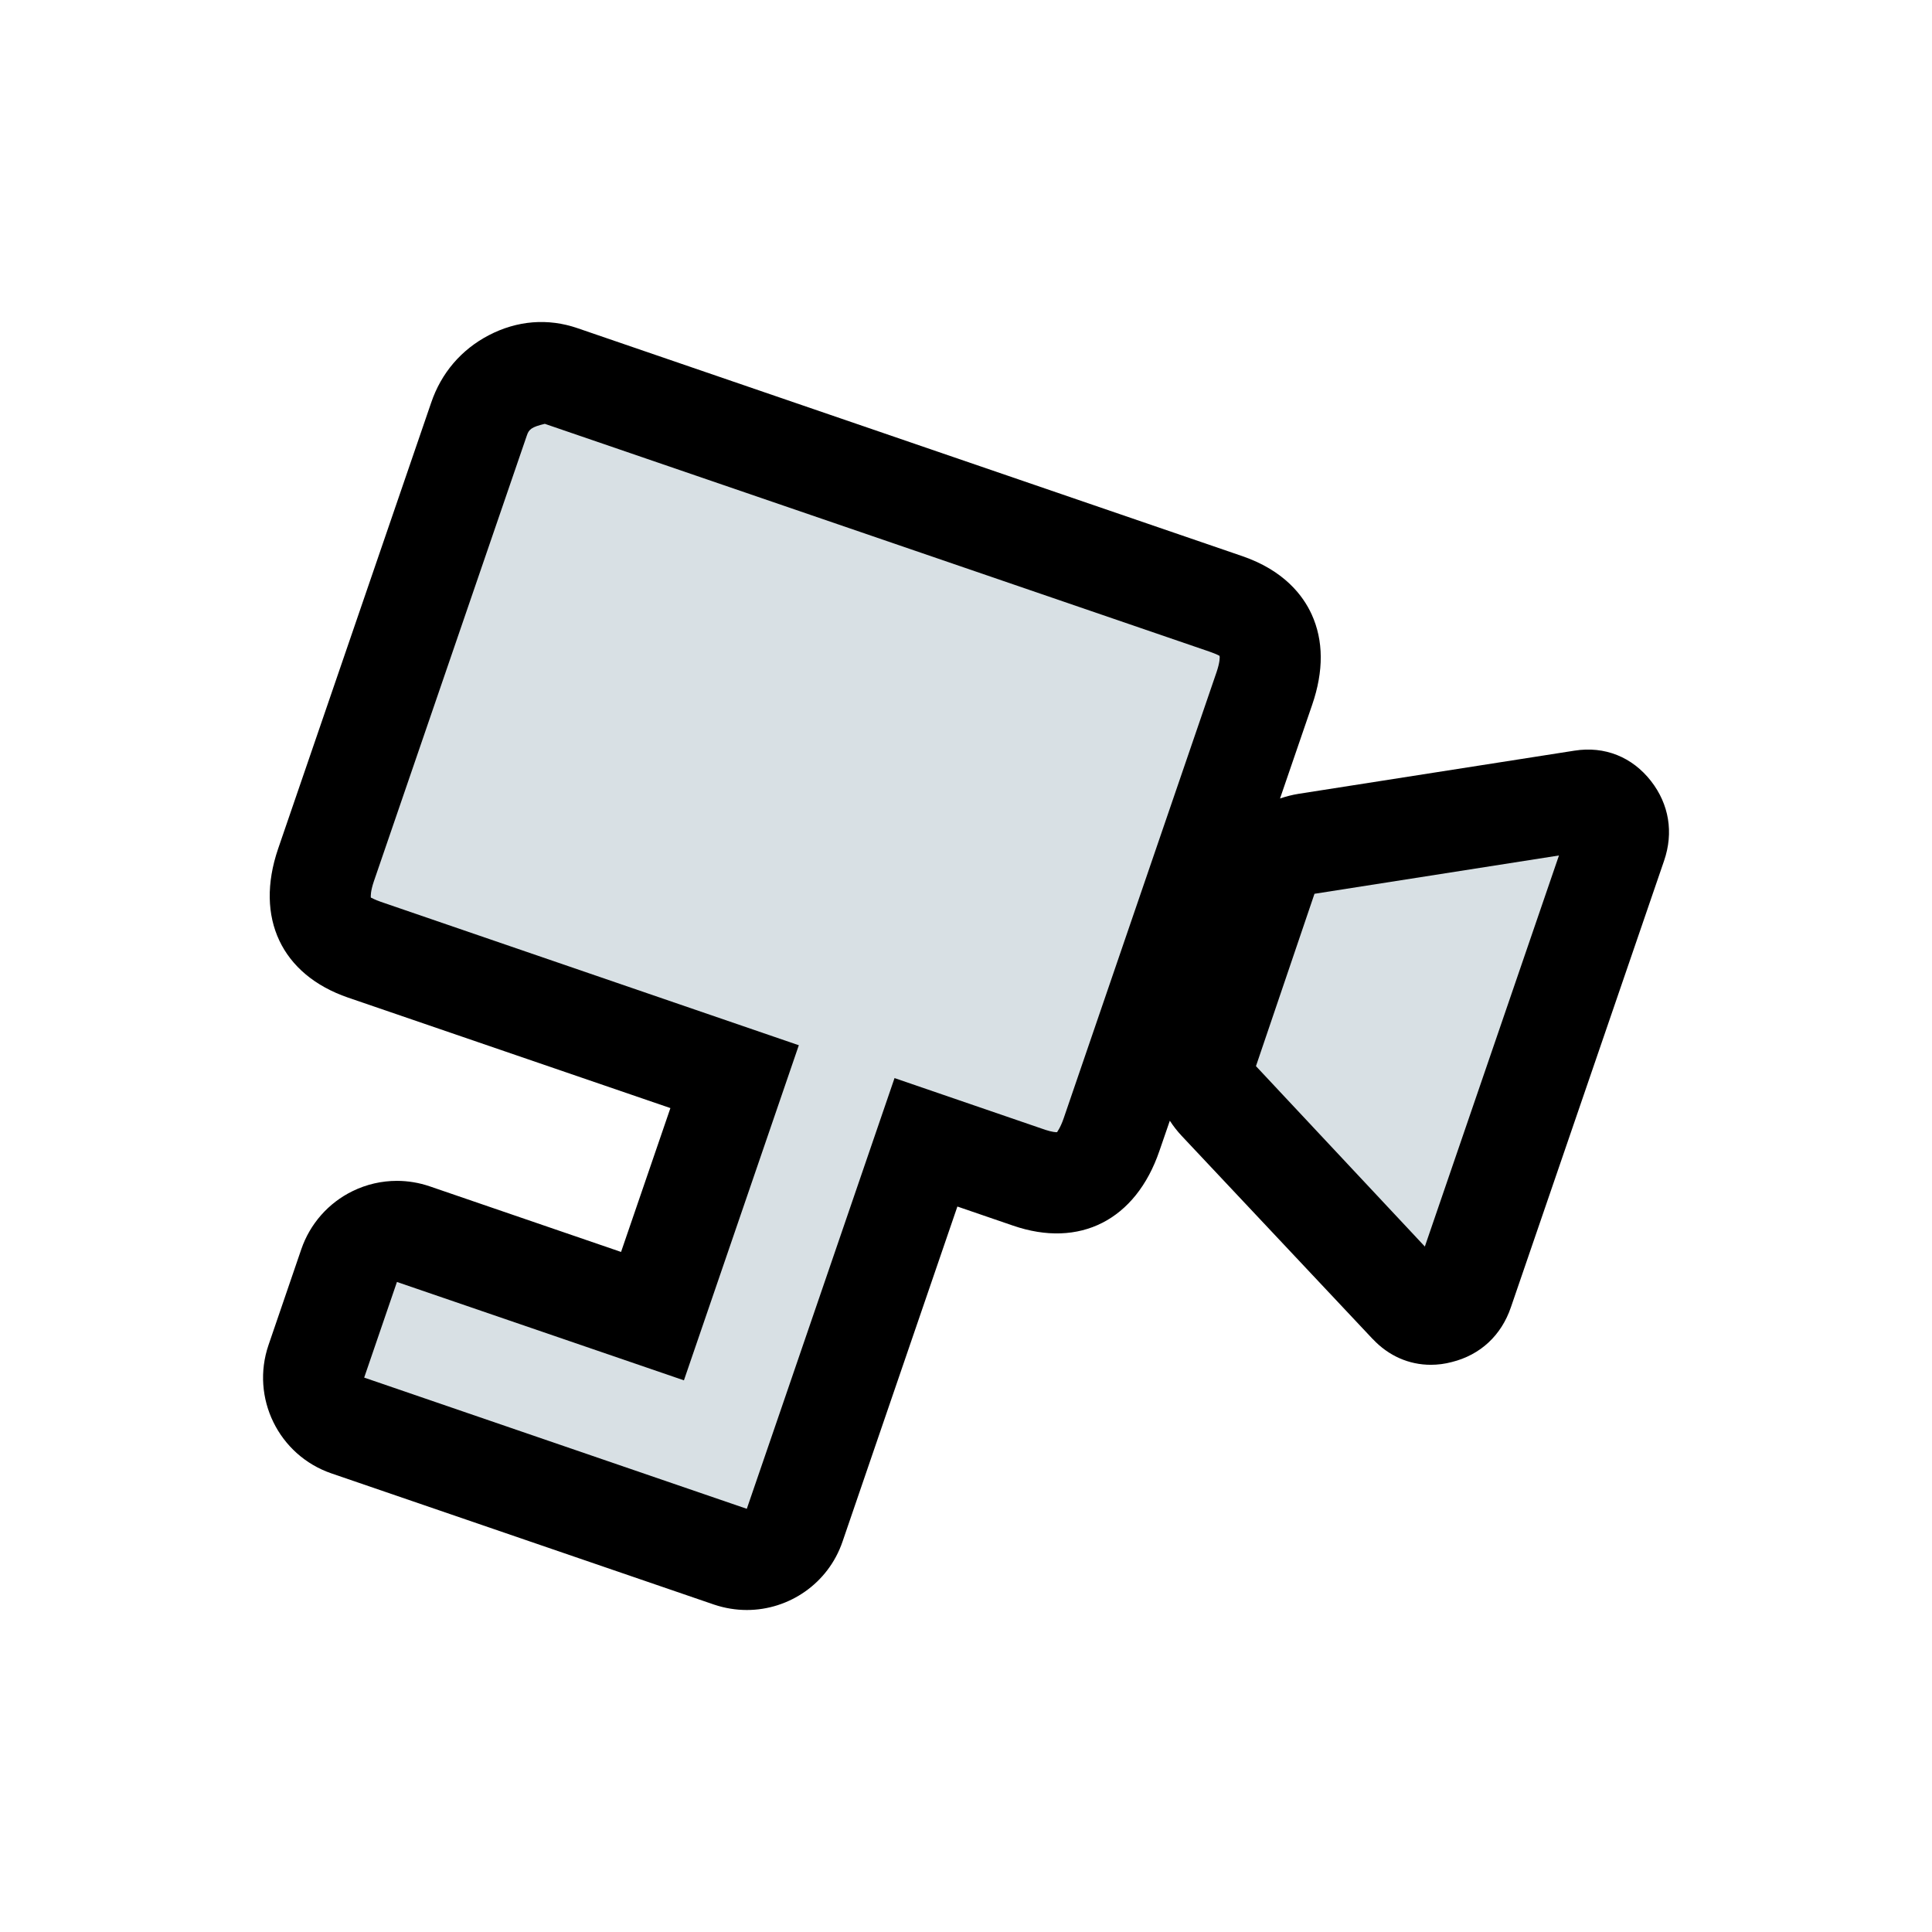 <?xml version="1.0" encoding="utf-8"?>
<!-- Generator: Adobe Illustrator 23.0.1, SVG Export Plug-In . SVG Version: 6.00 Build 0)  -->
<svg version="1.1" baseProfile="tiny" id="icons" xmlns="http://www.w3.org/2000/svg" xmlns:xlink="http://www.w3.org/1999/xlink"
	 x="0px" y="0px" viewBox="0 0 24 24" xml:space="preserve">
<path d="M20.509,9.702c-0.232-0.297-0.573-0.437-0.951-0.377l-3.426,0.536c-0.081,0.013-0.157,0.033-0.231,0.058l0.399-1.163
	c0.145-0.421,0.142-0.799-0.006-1.124c-0.106-0.232-0.341-0.545-0.863-0.724L7.175,4.077C6.807,3.95,6.424,3.981,6.071,4.165
	c-0.342,0.179-0.59,0.469-0.715,0.838l-1.902,5.543c-0.291,0.855,0.043,1.563,0.871,1.847l4.003,1.372l-0.613,1.787l-2.377-0.815
	c-0.132-0.045-0.27-0.068-0.407-0.068c-0.19,0-0.379,0.043-0.552,0.128c-0.299,0.146-0.528,0.406-0.636,0.721l-0.407,1.189
	c-0.225,0.656,0.125,1.371,0.781,1.596l4.754,1.63C9.005,19.978,9.142,20,9.278,20c0.522,0,1.01-0.328,1.188-0.849l0.407-1.188
	l1.02-2.975l0.688,0.236c0.832,0.288,1.528-0.07,1.821-0.925l0.13-0.377c0.042,0.065,0.091,0.128,0.147,0.188l2.374,2.525h0.001
	c0.196,0.209,0.45,0.319,0.72,0.319c0.086,0,0.173-0.011,0.26-0.034c0.355-0.088,0.616-0.331,0.735-0.681l1.903-5.547
	C20.792,10.342,20.734,9.991,20.509,9.702z"/>
<polygon fill-rule="evenodd" fill="#D8E0E4" points="10.126,12.393 8.496,17.147 4.931,15.925 4.524,17.113 9.277,18.743 
	9.685,17.555 11.315,12.801 "/>
<path fill-rule="evenodd" fill="#D8E0E4" d="M15.15,8.148c0.002,0-0.033-0.021-0.125-0.053L6.768,5.265
	C6.603,5.304,6.57,5.334,6.545,5.409l-1.902,5.543c-0.04,0.119-0.039,0.184-0.036,0.2c0-0.001,0-0.001,0.001-0.001
	c0.006,0,0.045,0.026,0.123,0.052l8.257,2.833c0.079,0.026,0.135,0.031,0.144,0.028c-0.001-0.004,0.039-0.048,0.082-0.174
	l1.899-5.542C15.154,8.227,15.154,8.163,15.15,8.148z"/>
<polygon fill-rule="evenodd" fill="#D8E0E4" points="16.329,11.103 15.602,13.244 17.7,15.485 19.366,10.627 "/>
</svg>
